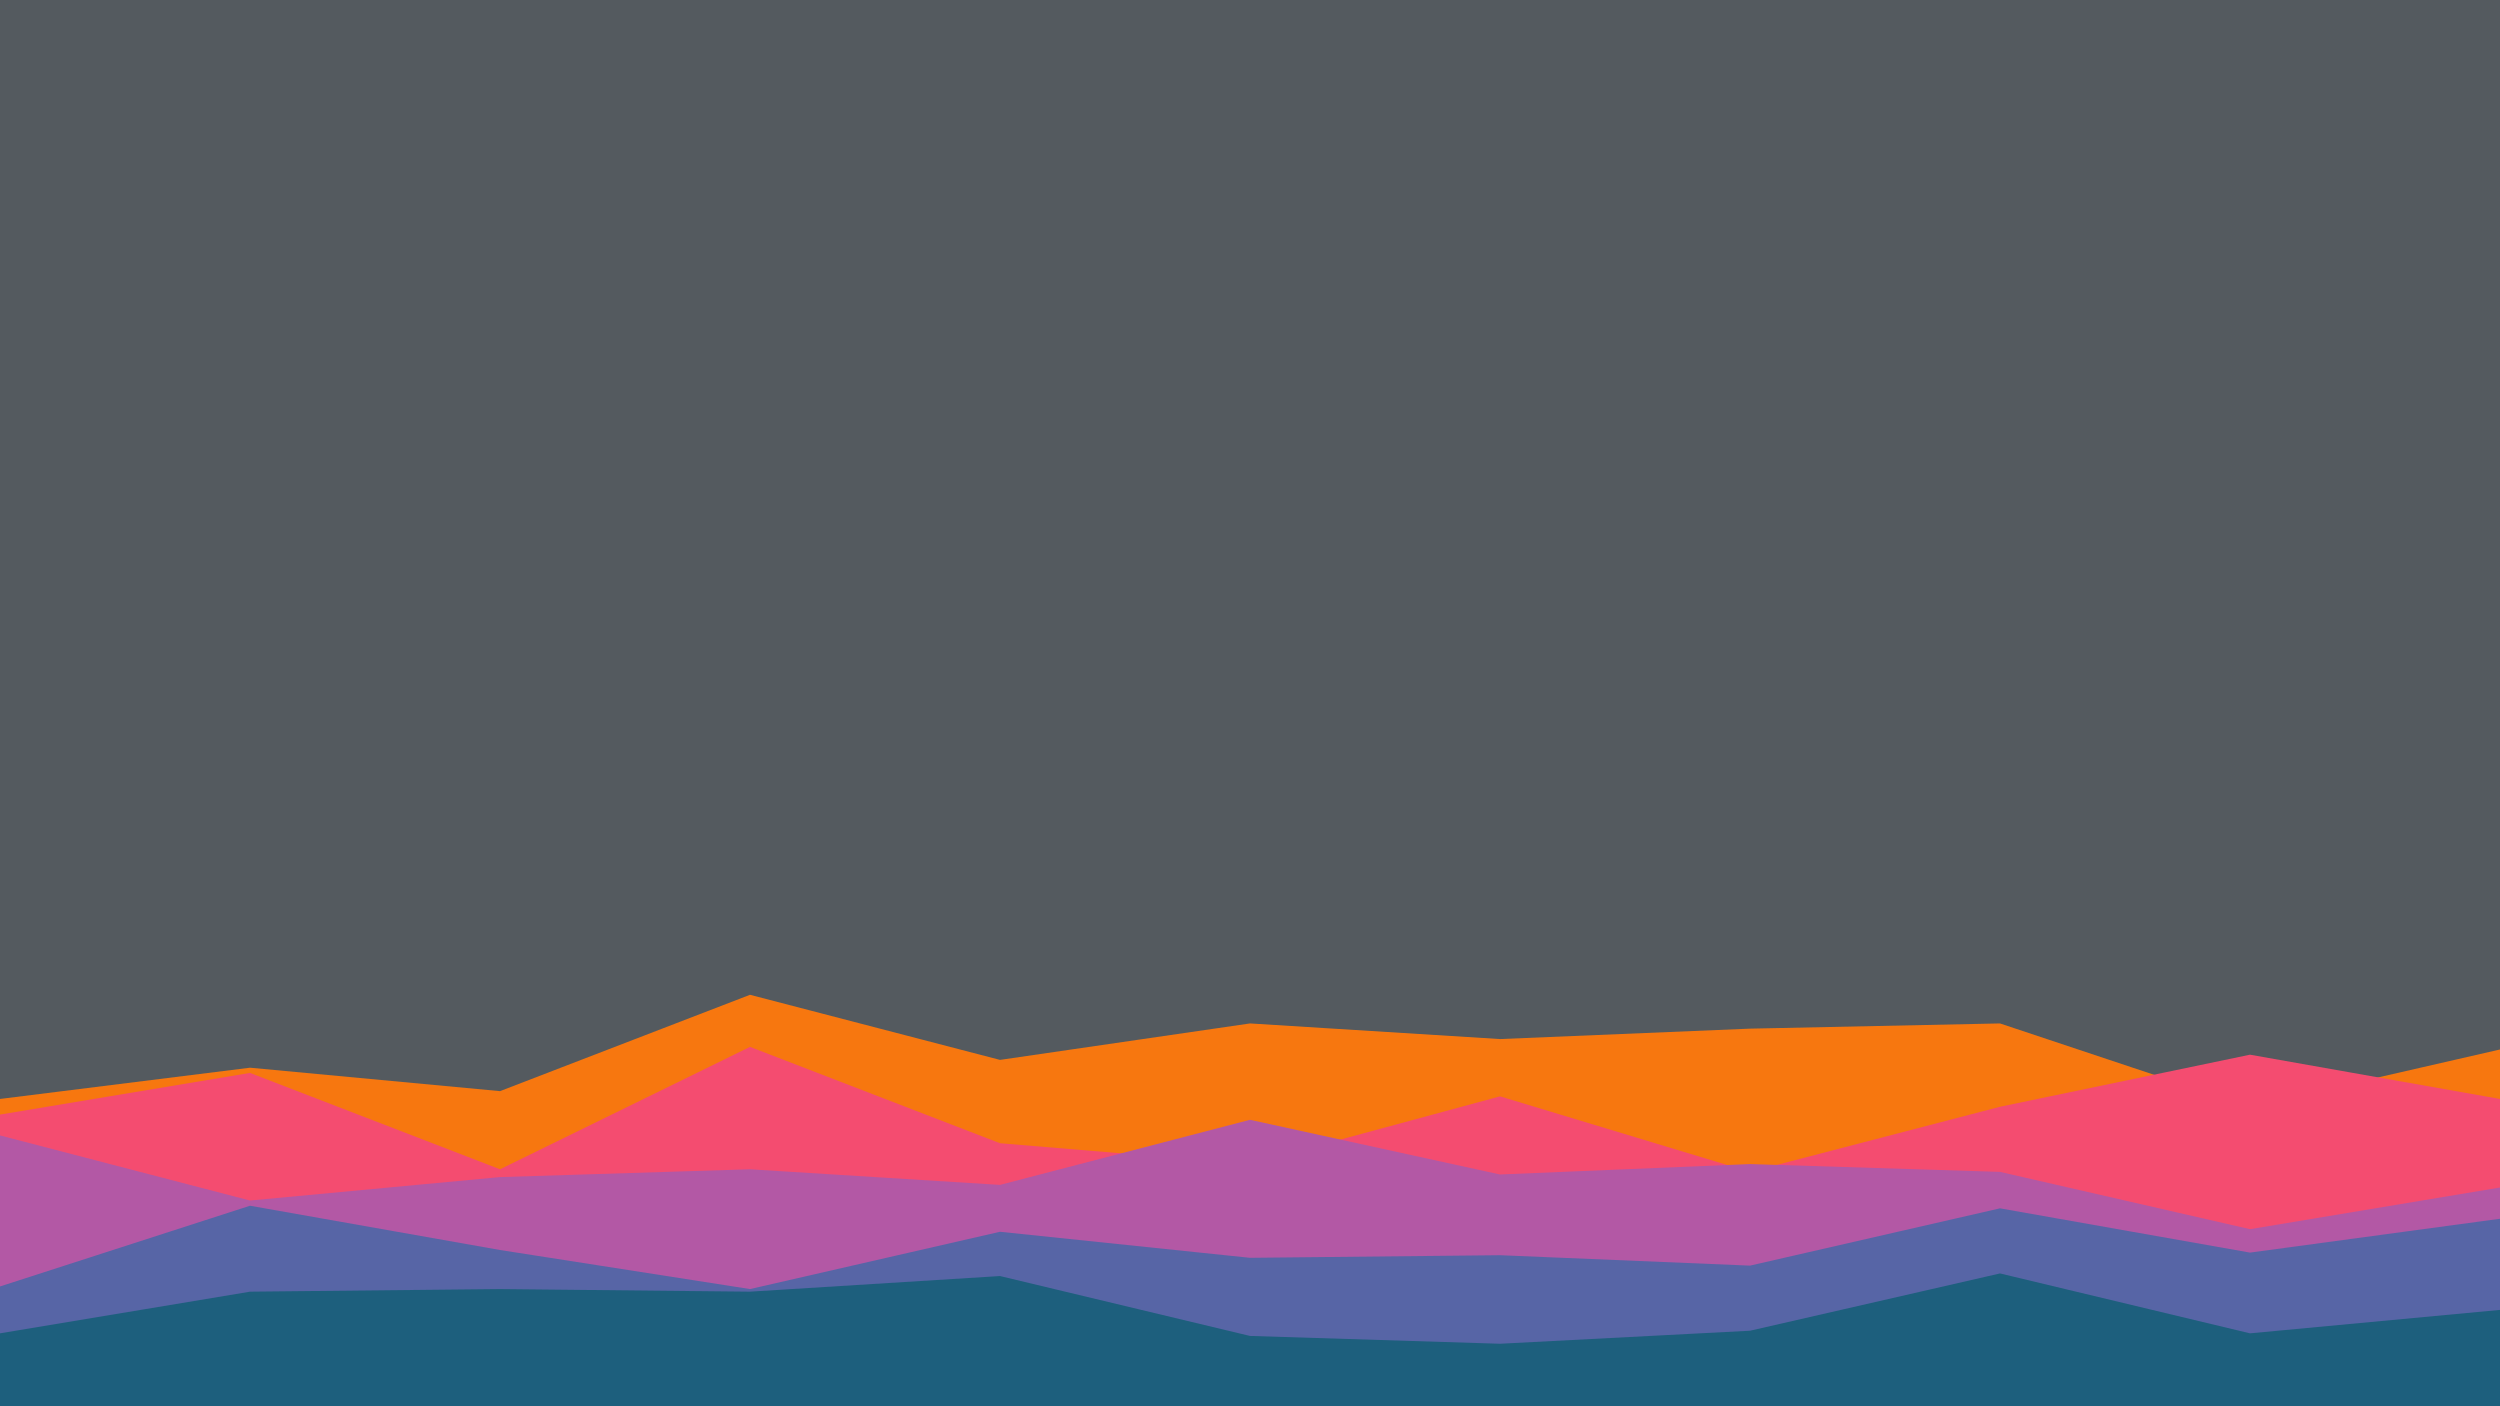 <svg id="visual" viewBox="0 0 960 540" width="960" height="540" xmlns="http://www.w3.org/2000/svg" xmlns:xlink="http://www.w3.org/1999/xlink" version="1.1"><rect x="0" y="0" width="960" height="540" fill="#545a5f"></rect><path d="M0 422L96 410L192 419L288 382L384 407L480 393L576 399L672 395L768 393L864 425L960 403L960 541L864 541L768 541L672 541L576 541L480 541L384 541L288 541L192 541L96 541L0 541Z" fill="#f7770f"></path><path d="M0 428L96 412L192 449L288 402L384 439L480 447L576 421L672 450L768 425L864 405L960 422L960 541L864 541L768 541L672 541L576 541L480 541L384 541L288 541L192 541L96 541L0 541Z" fill="#f44c70"></path><path d="M0 436L96 461L192 452L288 449L384 455L480 430L576 451L672 447L768 450L864 472L960 456L960 541L864 541L768 541L672 541L576 541L480 541L384 541L288 541L192 541L96 541L0 541Z" fill="#b358a5"></path><path d="M0 494L96 463L192 480L288 495L384 473L480 483L576 482L672 486L768 464L864 481L960 468L960 541L864 541L768 541L672 541L576 541L480 541L384 541L288 541L192 541L96 541L0 541Z" fill="#5765a6"></path><path d="M0 512L96 496L192 495L288 496L384 490L480 513L576 516L672 511L768 489L864 512L960 503L960 541L864 541L768 541L672 541L576 541L480 541L384 541L288 541L192 541L96 541L0 541Z" fill="#1d5f7d"></path></svg>